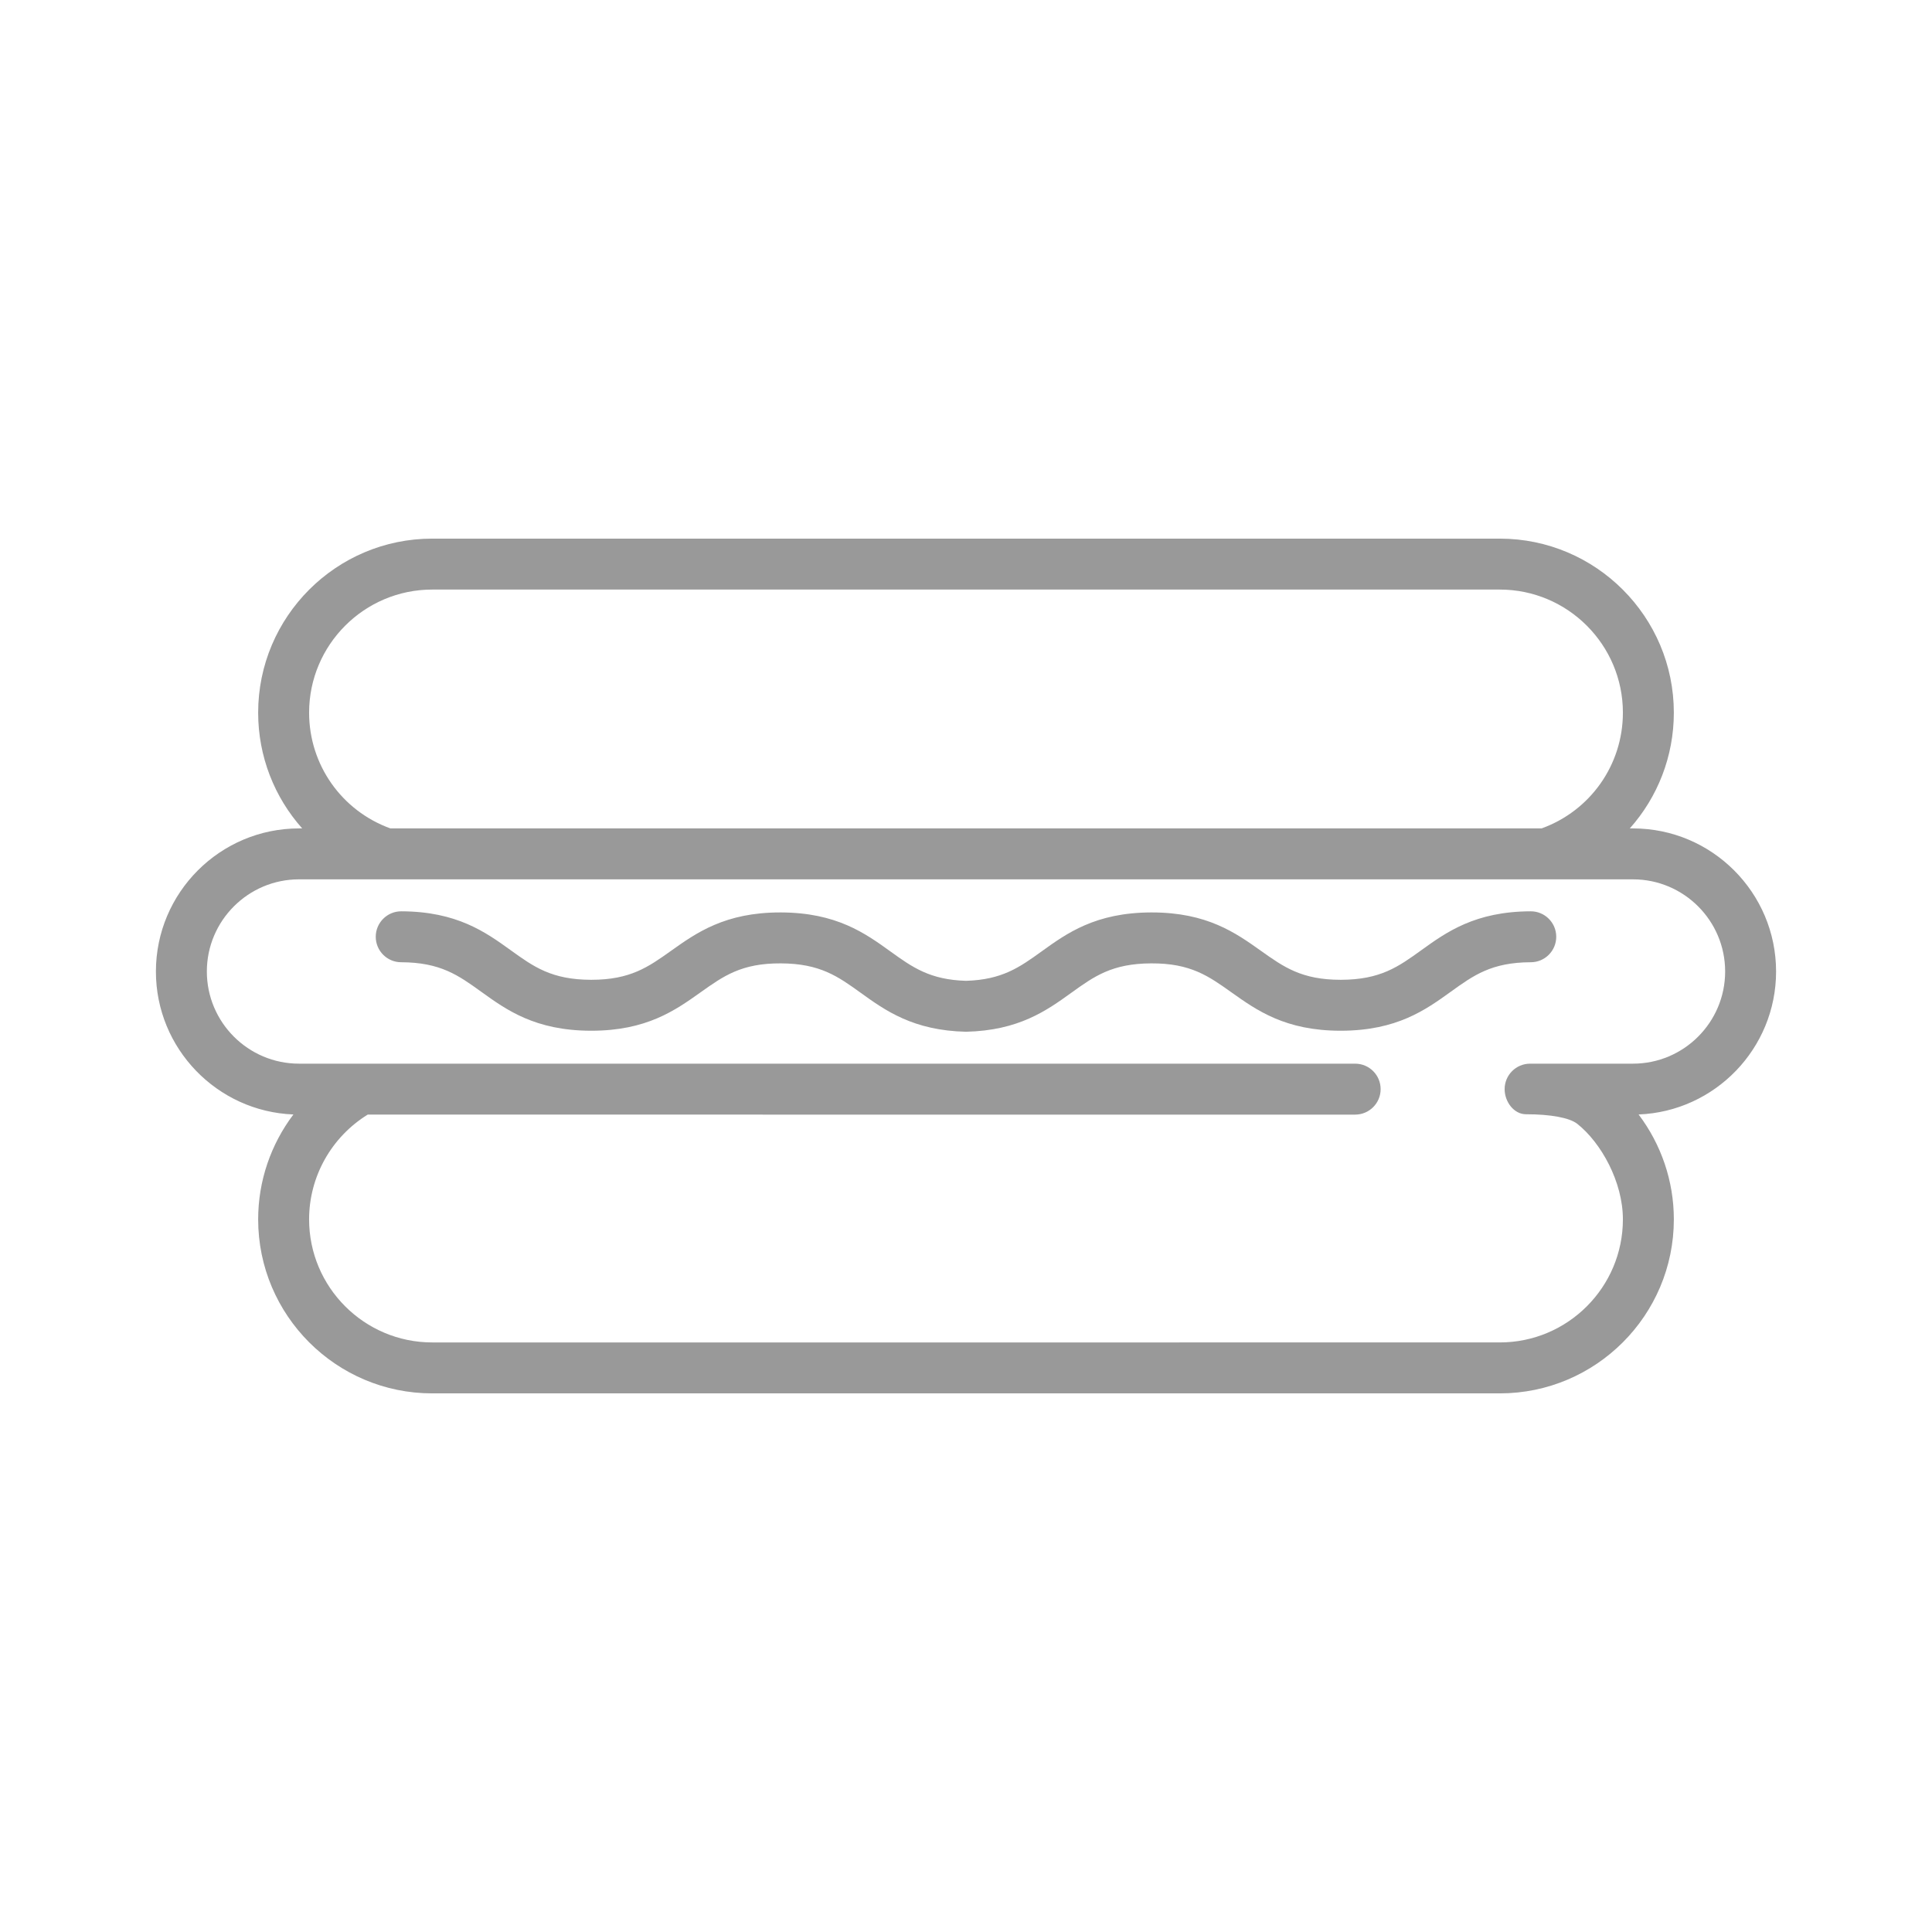<?xml version="1.0" encoding="iso-8859-1"?>
<!-- Generator: Adobe Illustrator 17.1.0, SVG Export Plug-In . SVG Version: 6.00 Build 0)  -->
<!DOCTYPE svg PUBLIC "-//W3C//DTD SVG 1.1//EN" "http://www.w3.org/Graphics/SVG/1.1/DTD/svg11.dtd">
<svg version="1.1" id="Artwork" xmlns="http://www.w3.org/2000/svg" xmlns:xlink="http://www.w3.org/1999/xlink" x="0px" y="0px"
	 width="256px" height="256px" viewBox="0 0 256 256" style="enable-background:new 0 0 256 256;" xml:space="preserve">
<g>
	<path style="fill:#999999;" d="M235.34,128.731c0-10.456-8.506-18.962-18.961-18.962h-0.422c3.674-4.122,5.835-9.527,5.835-15.337
		c0-12.716-10.344-23.061-23.059-23.061H128H57.266c-12.715,0-23.059,10.345-23.059,23.061c0,5.81,2.161,11.215,5.835,15.337H39.62
		c-10.455,0-18.961,8.506-18.961,18.962c0,10.207,8.108,18.551,18.22,18.942c-2.98,3.941-4.672,8.798-4.672,13.898
		c0,12.714,10.344,23.059,23.059,23.059H128h70.734c12.715,0,23.059-10.344,23.059-23.059c0-5.1-1.693-9.957-4.672-13.898
		C227.232,147.282,235.34,138.938,235.34,128.731z M57.266,78.121h141.467c8.993,0,16.309,7.317,16.309,16.311
		c0,6.903-4.309,13.002-10.774,15.337H51.732c-6.465-2.335-10.774-8.434-10.774-15.337C40.958,85.438,48.274,78.121,57.266,78.121z
		 M216.38,140.941H209l-0.001,0.001h-6.253c-1.864,0-3.375,1.511-3.375,3.375c0,1.677,1.232,3.327,2.828,3.327
		c3.238,0,5.773,0.457,6.801,1.272c3.169,2.514,6.042,7.701,6.042,12.654c0,8.993-7.316,16.309-16.309,16.309H128H57.266
		c-8.993,0-16.309-7.316-16.309-16.309c0-5.665,2.958-10.907,7.765-13.879l130.844,0.001c1.864,0,3.375-1.511,3.375-3.375
		c0-1.864-1.511-3.375-3.375-3.375L39.62,140.941c-6.733,0-12.211-5.478-12.211-12.211c0-6.734,5.478-12.212,12.211-12.212H216.38
		c6.733,0,12.211,5.478,12.211,12.212C228.59,135.464,223.112,140.941,216.38,140.941z"/>
	<path style="fill:#999999;" d="M202.837,120.753c-0.004,0-0.007,0-0.01,0c-7.37,0.022-11.17,2.759-14.523,5.174
		c-3.014,2.171-5.395,3.885-10.598,3.901c-0.024,0-0.047,0-0.071,0c-5.155,0-7.538-1.695-10.551-3.838
		c-3.353-2.385-7.153-5.087-14.465-5.087c-0.03,0-0.059,0-0.089,0c-7.371,0.022-11.171,2.759-14.524,5.174
		c-2.896,2.086-5.214,3.746-10.006,3.887c-4.792-0.141-7.11-1.801-10.006-3.887c-3.353-2.415-7.153-5.152-14.524-5.174
		c-0.03,0-0.059,0-0.089,0c-7.312,0-11.112,2.702-14.465,5.087c-3.013,2.143-5.396,3.838-10.551,3.838c-0.023,0-0.047,0-0.071,0
		c-5.204-0.016-7.584-1.73-10.598-3.901c-3.353-2.415-7.153-5.152-14.523-5.174c-0.004,0-0.007,0-0.01,0
		c-1.859,0-3.369,1.504-3.375,3.365c-0.005,1.864,1.501,3.38,3.365,3.385c5.204,0.015,7.584,1.73,10.598,3.901
		c3.353,2.415,7.153,5.152,14.523,5.174c0.03,0,0.059,0,0.089,0c7.311,0,11.112-2.702,14.465-5.087
		c3.027-2.153,5.419-3.865,10.621-3.838c5.204,0.016,7.585,1.73,10.599,3.901c3.263,2.35,6.96,4.999,13.951,5.159
		c6.991-0.16,10.688-2.809,13.951-5.159c3.014-2.171,5.395-3.885,10.599-3.901c5.202-0.027,7.595,1.685,10.621,3.838
		c3.353,2.385,7.154,5.087,14.465,5.087c0.03,0,0.059,0,0.089,0c7.37-0.022,11.17-2.759,14.523-5.174
		c3.014-2.171,5.395-3.886,10.598-3.901c1.864-0.005,3.37-1.521,3.365-3.385C206.206,122.258,204.696,120.753,202.837,120.753z"/>
</g>
</svg>
